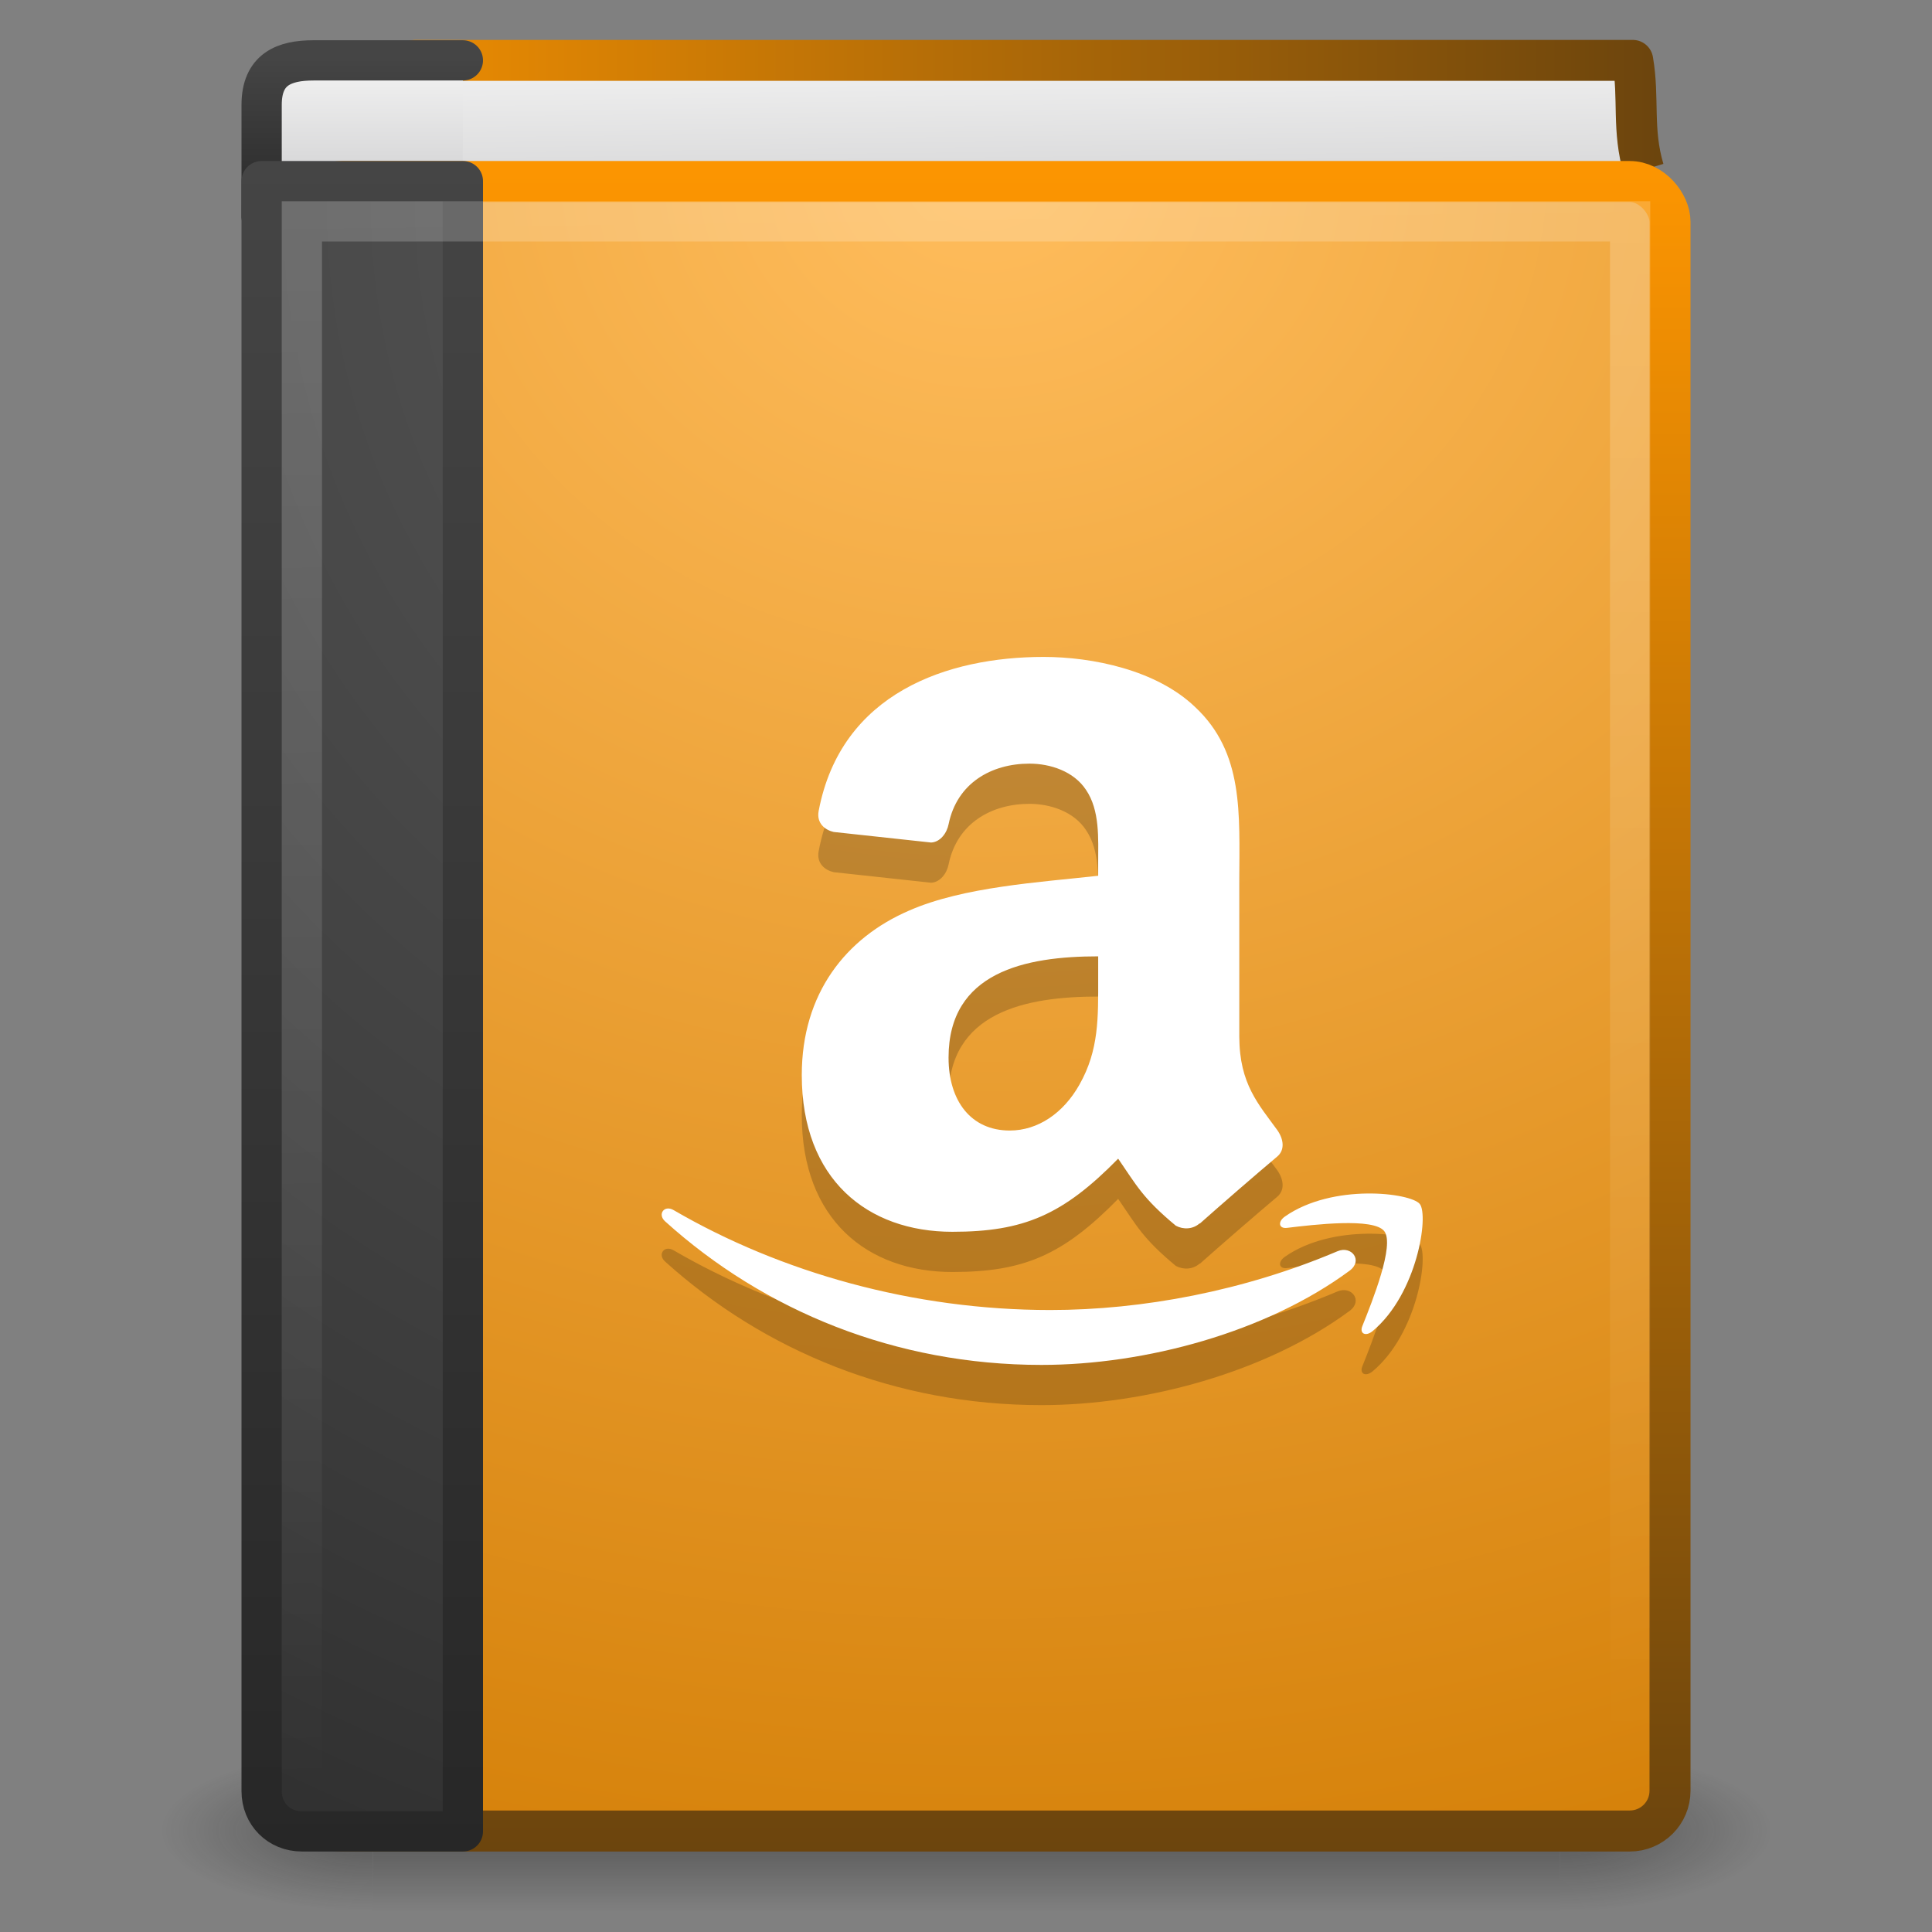 <svg xmlns="http://www.w3.org/2000/svg" xmlns:svg="http://www.w3.org/2000/svg" xmlns:xlink="http://www.w3.org/1999/xlink" id="svg4045" width="48" height="48" version="1.1"><rect width="100%" height="100%" fill="#808080" stroke="none"/><defs id="defs4047"><linearGradient id="linearGradient2867-449-88-871-390-598-476-591-434-148-57-177-641-289-620-227-114-444-680-744-8"><stop style="stop-color:#5f5f5f;stop-opacity:1" id="stop5430-8" offset="0"/><stop style="stop-color:#4f4f4f;stop-opacity:1" id="stop5432-3" offset=".262"/><stop style="stop-color:#3b3b3b;stop-opacity:1" id="stop5434-1" offset=".705"/><stop style="stop-color:#2b2b2b;stop-opacity:1" id="stop5436-8" offset="1"/></linearGradient><linearGradient id="linearGradient3707-319-631-407-324-616-674-812-821-107-178-392-400-6"><stop style="stop-color:#272727;stop-opacity:1" id="stop5440-4" offset="0"/><stop style="stop-color:#454545;stop-opacity:1" id="stop5442-3" offset="1"/></linearGradient><linearGradient id="linearGradient8967"><stop style="stop-color:#ffbd5d;stop-opacity:1" id="stop8969" offset="0"/><stop style="stop-color:#d17b01;stop-opacity:1" id="stop8971" offset="1"/></linearGradient><linearGradient id="linearGradient3319"><stop style="stop-color:#fc9501;stop-opacity:1" id="stop3321" offset="0"/><stop style="stop-color:#6b440d;stop-opacity:1" id="stop3323" offset="1"/></linearGradient><linearGradient id="linearGradient2346"><stop style="stop-color:#eee;stop-opacity:1" id="stop2348" offset="0"/><stop style="stop-color:#d9d9da;stop-opacity:1" id="stop2350" offset="1"/></linearGradient><linearGradient id="linearGradient3707-319-631-407-324-616-674-812-821-107-178-392-400-6-2"><stop style="stop-color:#272727;stop-opacity:1" id="stop5440-4-8" offset="0"/><stop style="stop-color:#454545;stop-opacity:1" id="stop5442-3-8" offset="1"/></linearGradient><radialGradient id="radialGradient3013" cx="4.993" cy="43.5" r="2.5" fx="4.993" fy="43.5" gradientTransform="matrix(2.004,0,0,1.4,27.988,-17.4)" gradientUnits="userSpaceOnUse" xlink:href="#linearGradient3688-166-749"/><linearGradient id="linearGradient3688-166-749"><stop style="stop-color:#181818;stop-opacity:1" id="stop2883" offset="0"/><stop style="stop-color:#181818;stop-opacity:0" id="stop2885" offset="1"/></linearGradient><radialGradient id="radialGradient3015" cx="4.993" cy="43.5" r="2.5" fx="4.993" fy="43.5" gradientTransform="matrix(2.004,0,0,1.4,-20.012,-104.4)" gradientUnits="userSpaceOnUse" xlink:href="#linearGradient3688-464-309"/><linearGradient id="linearGradient3688-464-309"><stop style="stop-color:#181818;stop-opacity:1" id="stop2889" offset="0"/><stop style="stop-color:#181818;stop-opacity:0" id="stop2891" offset="1"/></linearGradient><linearGradient id="linearGradient3702-501-757"><stop style="stop-color:#181818;stop-opacity:0" id="stop2895" offset="0"/><stop style="stop-color:#181818;stop-opacity:1" id="stop2897" offset=".5"/><stop style="stop-color:#181818;stop-opacity:0" id="stop2899" offset="1"/></linearGradient><linearGradient id="linearGradient4043" x1="25.058" x2="25.058" y1="47.028" y2="39.999" gradientUnits="userSpaceOnUse" xlink:href="#linearGradient3702-501-757"/><radialGradient id="radialGradient3075" cx="7.496" cy="8.45" r="20" fx="7.496" fy="8.45" gradientTransform="matrix(1.9428467e-8,2.457,-2.472,-4.5264291e-8,46.89,-13.303)" gradientUnits="userSpaceOnUse" xlink:href="#linearGradient2867-449-88-871-390-598-476-591-434-148-57-177-641-289-620-227-114-444-680-744-8"/><linearGradient id="linearGradient3077" x1="24" x2="24" y1="44" y2="3.899" gradientTransform="matrix(1,0,0,1.051,2,-0.231)" gradientUnits="userSpaceOnUse" xlink:href="#linearGradient3707-319-631-407-324-616-674-812-821-107-178-392-400-6"/><radialGradient id="radialGradient3080" cx="24.502" cy="6.648" r="17.498" fx="24.502" fy="6.648" gradientTransform="matrix(0,2.745,-3.183,0,45.664,-63.071)" gradientUnits="userSpaceOnUse" xlink:href="#linearGradient8967"/><linearGradient id="linearGradient3082" x1="32.901" x2="32.901" y1="4.648" y2="61.482" gradientTransform="matrix(0.701,0,0,0.737,2.079,0.876)" gradientUnits="userSpaceOnUse" xlink:href="#linearGradient3319"/><linearGradient id="linearGradient3085" x1="10.654" x2="10.654" y1="1" y2="3" gradientTransform="translate(0,1)" gradientUnits="userSpaceOnUse" xlink:href="#linearGradient2346"/><linearGradient id="linearGradient3087" x1="24" x2="24" y1="44" y2="3.899" gradientTransform="matrix(1,0,0,0.103,2,1.038)" gradientUnits="userSpaceOnUse" xlink:href="#linearGradient3707-319-631-407-324-616-674-812-821-107-178-392-400-6-2"/><linearGradient id="linearGradient3090" x1="24.627" x2="24.64" y1="3.123" y2="4.883" gradientTransform="matrix(1.004,0,0,1.538,1.223,-3.04)" gradientUnits="userSpaceOnUse" xlink:href="#linearGradient2346"/><linearGradient id="linearGradient3092" x1="5.212" x2="54.887" y1=".065" y2=".065" gradientTransform="matrix(0.716,0,0,0.747,2.154,0.948)" gradientUnits="userSpaceOnUse" xlink:href="#linearGradient3319"/><linearGradient id="linearGradient4636"><stop style="stop-color:#fff;stop-opacity:1" id="stop4638" offset="0"/><stop style="stop-color:#fff;stop-opacity:0" id="stop4640" offset="1"/></linearGradient><linearGradient id="linearGradient3993" x1="3" x2="42" y1="25" y2="24.5" gradientTransform="matrix(0,1,-1,0,46.975,2.123)" gradientUnits="userSpaceOnUse" xlink:href="#linearGradient4636"/></defs><g style="opacity:.4" id="g3712" transform="matrix(1.053,0,0,0.571,-1.263,20.643)"><rect style="fill:url(#radialGradient3013);fill-opacity:1;stroke:none" id="rect2801" width="5" height="7" x="38" y="40"/><rect style="fill:url(#radialGradient3015);fill-opacity:1;stroke:none" id="rect3696" width="5" height="7" x="-10" y="-47" transform="scale(-1,-1)"/><rect style="fill:url(#linearGradient4043);fill-opacity:1;stroke:none" id="rect3700" width="28" height="7" x="10" y="40"/></g><path style="fill:url(#linearGradient3090);fill-opacity:1;stroke:url(#linearGradient3092);stroke-width:1.017;stroke-linecap:butt;stroke-linejoin:round;stroke-miterlimit:0;stroke-opacity:1;stroke-dasharray:none;stroke-dashoffset:0;display:inline" id="path2723" d="M 40.839,4.217 C 40.544,3.226 40.728,2.445 40.565,1.5 l -30.24,0 0.178,3"/><path style="color:#000;fill:url(#linearGradient3085);fill-opacity:1;fill-rule:nonzero;stroke:url(#linearGradient3087);stroke-width:1;stroke-linecap:round;stroke-linejoin:round;stroke-miterlimit:4;stroke-opacity:1;stroke-dasharray:none;stroke-dashoffset:0;marker:none;visibility:visible;display:inline;overflow:visible;enable-background:accumulate" id="rect5505-21-3-9" d="m 11.5,5.5 -4,0 c -0.571,0 -1,-0.042 -1,-0.098 l 0,-2.796 c 0,-0.888 0.559,-1.106 1.291,-1.106 l 3.709,0"/><rect style="fill:url(#radialGradient3080);fill-opacity:1;stroke:url(#linearGradient3082);stroke-width:1.019;stroke-linecap:round;stroke-linejoin:round;stroke-miterlimit:0;stroke-opacity:1;stroke-dasharray:none;stroke-dashoffset:0;display:inline" id="rect2719" width="33.978" height="40.981" x="7.513" y="4.51" rx="1" ry="1"/><path style="color:#000;fill:url(#radialGradient3075);fill-opacity:1;fill-rule:nonzero;stroke:url(#linearGradient3077);stroke-width:1;stroke-linecap:round;stroke-linejoin:round;stroke-miterlimit:4;stroke-opacity:1;stroke-dasharray:none;stroke-dashoffset:0;marker:none;visibility:visible;display:inline;overflow:visible;enable-background:accumulate" id="rect5505-21-3" d="m 11.5,4.5 c 0,0 0,28.509 0,41 l -4,0 c -0.571,0 -1,-0.434 -1,-1 l 0,-40 z"/><path id="path3893" d="m 7,5 0,40 33,0 1,0 0,-40 -1,0 z m 1,1 32,0 0,38 -32,0 z" style="opacity:.2;fill:url(#linearGradient3993);fill-opacity:1;stroke:none"/><g id="g4458" transform="matrix(0.037,0,0,0.037,16.421,16.643)" style="fill:#000;fill-opacity:1;opacity:.2"><path id="path4462" d="m 293.596,233.97 c 0,26.322 0.627,48.264 -12.651,71.65 -10.724,19.022 -27.791,30.698 -46.749,30.698 -25.905,0 -41.069,-19.73 -41.069,-48.979 0,-57.525 51.607,-67.983 100.469,-67.983 v 14.614 z m 68.105,164.685 c -4.48,4.005 -10.934,4.283 -15.971,1.567 -22.446,-18.64 -26.462,-27.263 -38.718,-45.009 -37.07,37.767 -63.335,49.094 -111.356,49.094 -56.871,0 -101.09,-35.085 -101.09,-105.269 0,-54.833 29.688,-92.112 72.023,-110.394 36.647,-16.086 87.836,-19.004 127.006,-23.397 v -8.774 c 0,-16.074 1.253,-35.091 -8.218,-48.979 -8.217,-12.43 -24.013,-17.542 -37.905,-17.542 -25.76,0 -48.67,13.196 -54.288,40.552 -1.178,6.094 -5.612,12.11 -11.745,12.425 l -65.459,-7.092 c -5.524,-1.241 -11.676,-5.682 -10.074,-14.119 C 120.942,42.297 192.668,18.3 256.943,18.3 c 32.857,0 75.823,8.774 101.729,33.63 32.857,30.71 29.7,71.65 29.7,116.248 v 105.223 c 0,31.65 13.138,45.543 25.487,62.615 4.317,6.128 5.292,13.44 -0.209,17.92 -13.8,11.571 -38.324,32.869 -51.811,44.87 l -0.138,-0.151 z m 92.56,18.722 c -62.721,26.602 -130.884,39.461 -192.884,39.461 -91.933,0 -180.924,-25.209 -252.882,-67.096 -6.302,-3.668 -10.968,2.797 -5.733,7.532 66.702,60.236 154.845,96.425 252.732,96.425 69.846,0 150.949,-21.971 206.903,-63.254 9.249,-6.847 1.323,-17.084 -8.136,-13.068 z m 16.701,50.278 c -2.043,5.106 2.345,7.172 6.964,3.296 30.014,-25.116 37.767,-77.716 31.615,-85.317 -6.093,-7.532 -58.565,-14.021 -90.599,8.461 -4.921,3.481 -4.062,8.24 1.394,7.59 18.036,-2.17 58.182,-6.986 65.343,2.183 7.149,9.168 -7.962,46.911 -14.717,63.787 z" style="fill:#000;fill-opacity:1;fill-rule:evenodd;display:inline"/></g><g style="fill:#fff;fill-opacity:1" id="7935ec95c421cee6d86eb22ecd1149e3" transform="matrix(0.037,0,0,0.037,16.421,15.644)"><path style="fill:#fff;fill-opacity:1;fill-rule:evenodd;display:inline" id="path3436" d="m 293.596,233.97 c 0,26.322 0.627,48.264 -12.651,71.65 -10.724,19.022 -27.791,30.698 -46.749,30.698 -25.905,0 -41.069,-19.73 -41.069,-48.979 0,-57.525 51.607,-67.983 100.469,-67.983 v 14.614 z m 68.105,164.685 c -4.48,4.005 -10.934,4.283 -15.971,1.567 -22.446,-18.64 -26.462,-27.263 -38.718,-45.009 -37.07,37.767 -63.335,49.094 -111.356,49.094 -56.871,0 -101.09,-35.085 -101.09,-105.269 0,-54.833 29.688,-92.112 72.023,-110.394 36.647,-16.086 87.836,-19.004 127.006,-23.397 v -8.774 c 0,-16.074 1.253,-35.091 -8.218,-48.979 -8.217,-12.43 -24.013,-17.542 -37.905,-17.542 -25.76,0 -48.67,13.196 -54.288,40.552 -1.178,6.094 -5.612,12.11 -11.745,12.425 l -65.459,-7.092 c -5.524,-1.241 -11.676,-5.682 -10.074,-14.119 C 120.942,42.297 192.668,18.3 256.943,18.3 c 32.857,0 75.823,8.774 101.729,33.63 32.857,30.71 29.7,71.65 29.7,116.248 v 105.223 c 0,31.65 13.138,45.543 25.487,62.615 4.317,6.128 5.292,13.44 -0.209,17.92 -13.8,11.571 -38.324,32.869 -51.811,44.87 l -0.138,-0.151 z m 92.56,18.722 c -62.721,26.602 -130.884,39.461 -192.884,39.461 -91.933,0 -180.924,-25.209 -252.882,-67.096 -6.302,-3.668 -10.968,2.797 -5.733,7.532 66.702,60.236 154.845,96.425 252.732,96.425 69.846,0 150.949,-21.971 206.903,-63.254 9.249,-6.847 1.323,-17.084 -8.136,-13.068 z m 16.701,50.278 c -2.043,5.106 2.345,7.172 6.964,3.296 30.014,-25.116 37.767,-77.716 31.615,-85.317 -6.093,-7.532 -58.565,-14.021 -90.599,8.461 -4.921,3.481 -4.062,8.24 1.394,7.59 18.036,-2.17 58.182,-6.986 65.343,2.183 7.149,9.168 -7.962,46.911 -14.717,63.787 z"/></g></svg>